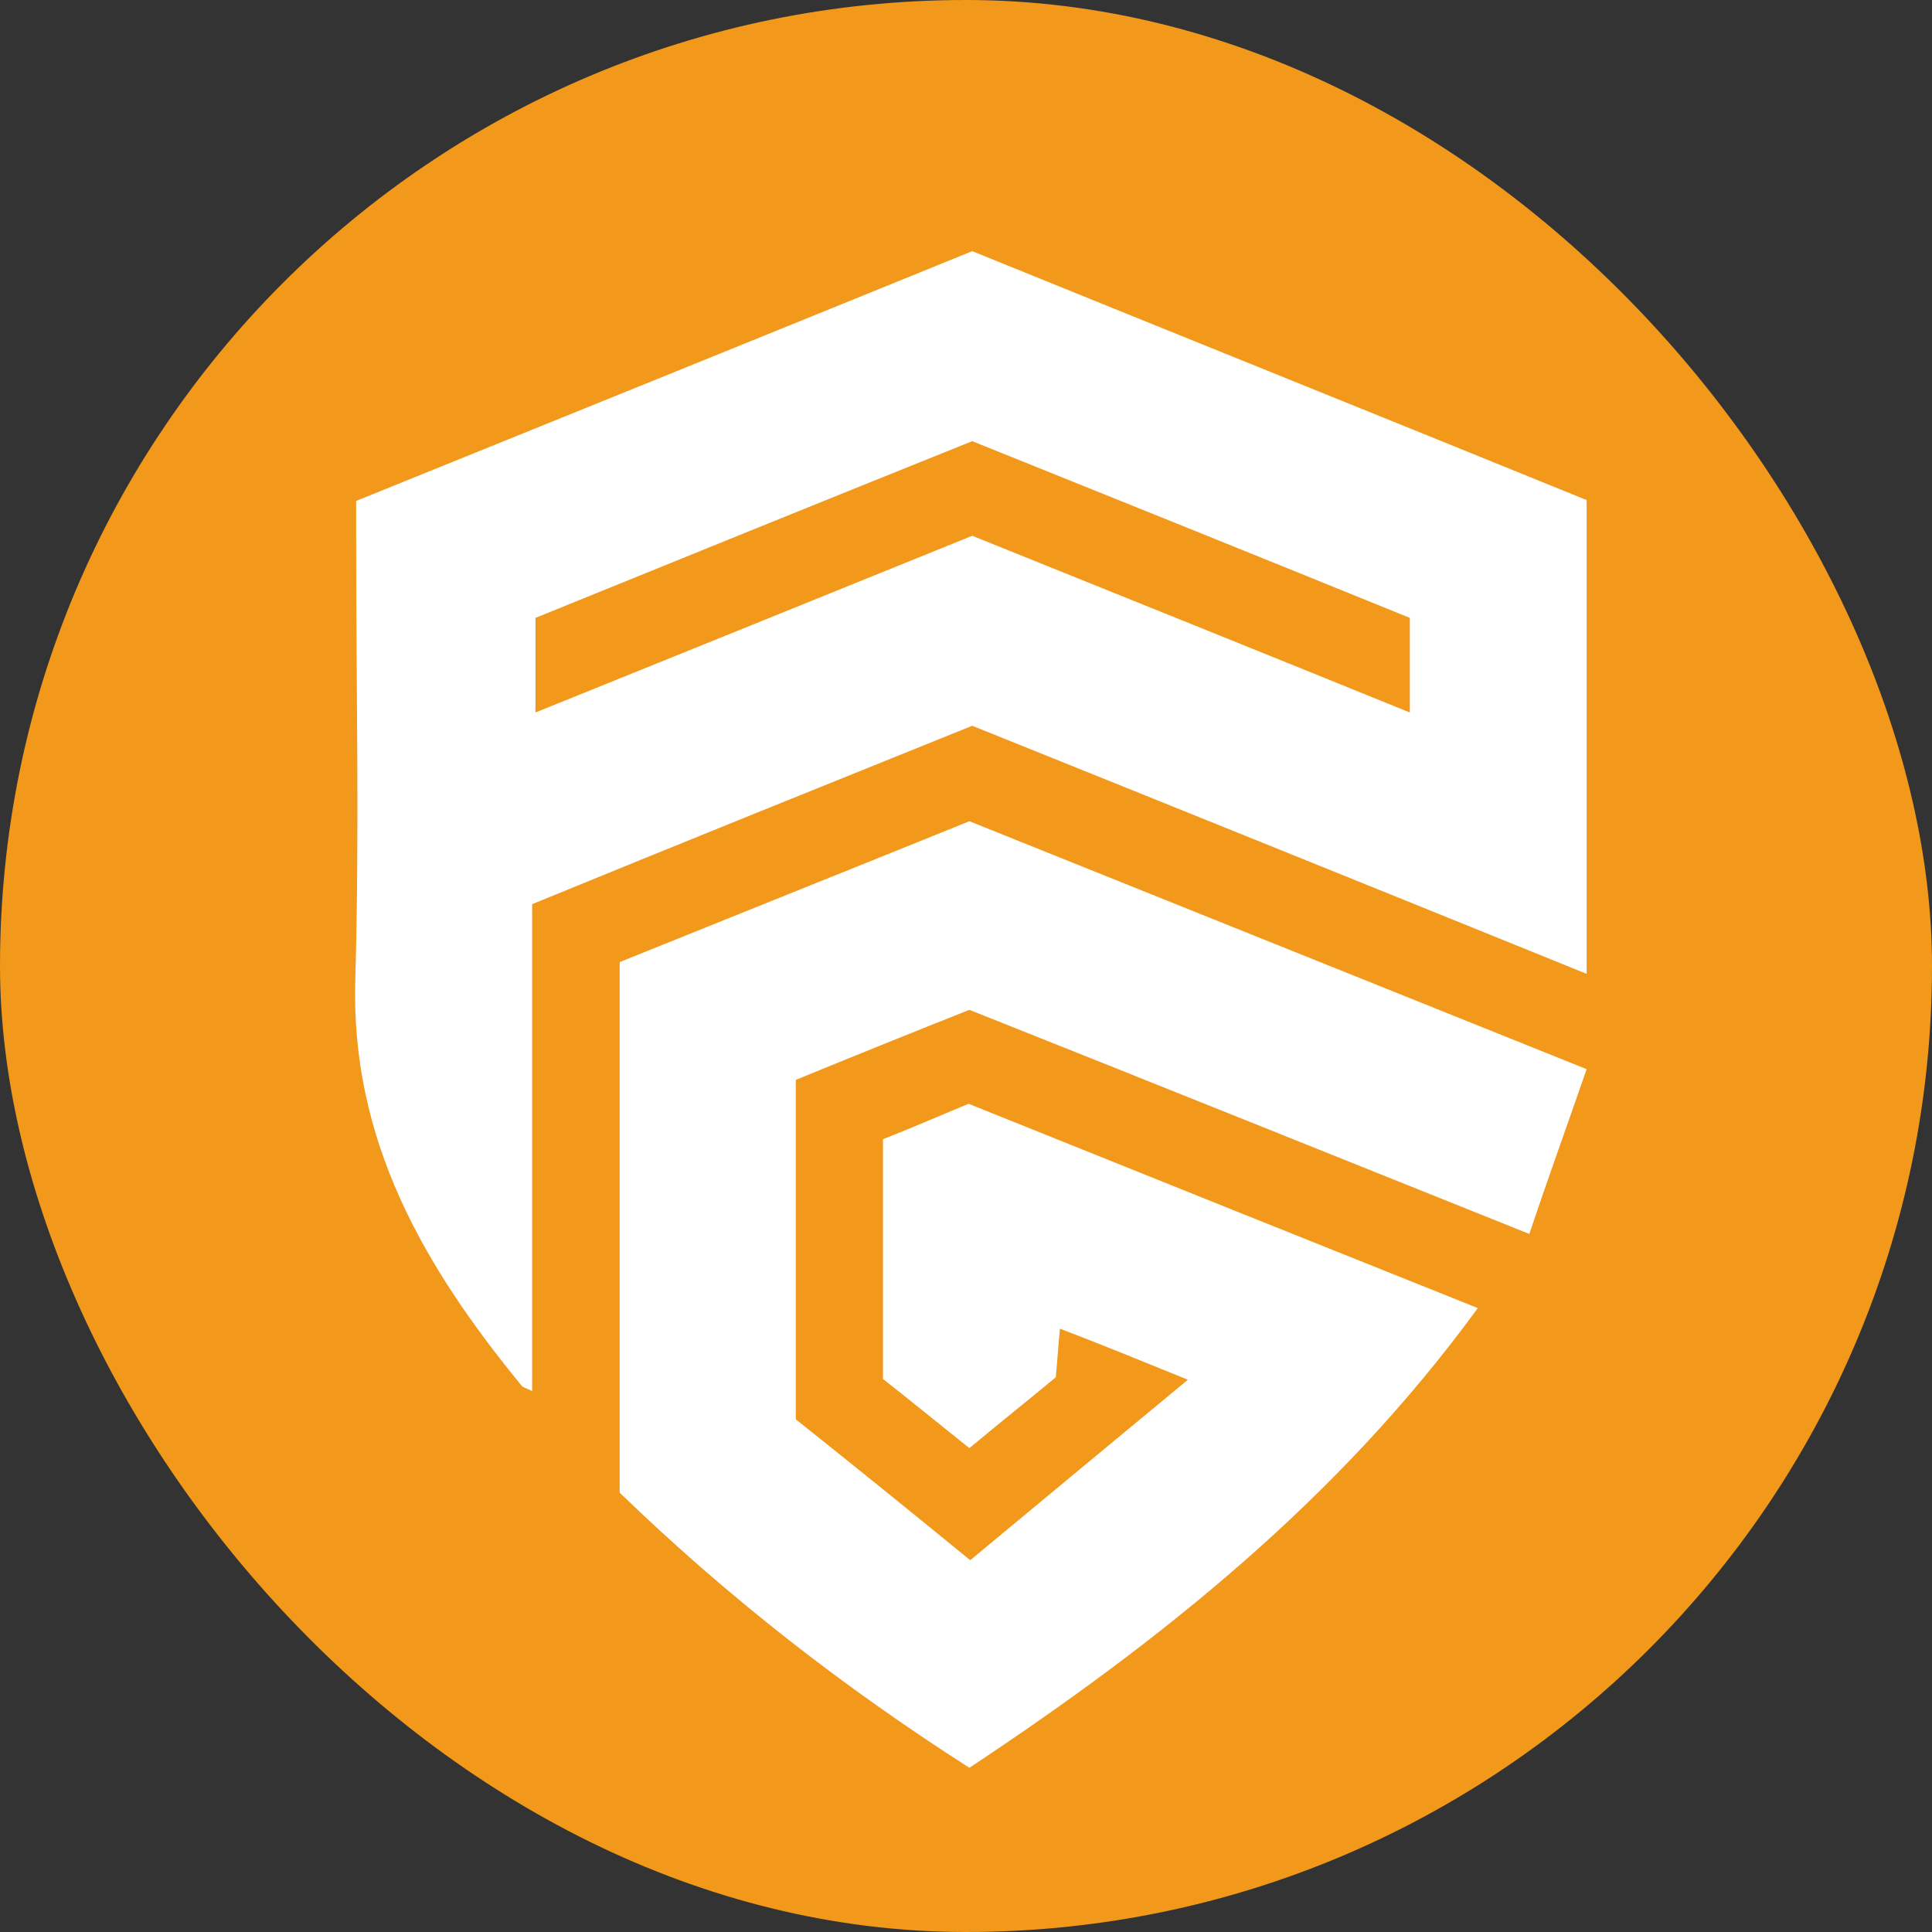 <svg width="32" height="32" viewBox="0 0 32 32" fill="none" xmlns="http://www.w3.org/2000/svg">
<rect x="0" y="0" width="32" height="32" fill="#333333" stroke="none"/>
<rect width="32" height="32" rx="16" fill="#F2981A"/>
<path d="M26.28 8.283V16.13C22.856 14.742 19.486 13.381 16.103 12.021C13.683 12.997 11.262 13.972 8.814 14.976V23.042C8.718 22.987 8.663 22.987 8.635 22.946C7.026 20.981 5.802 18.892 5.885 16.212C5.954 13.78 5.899 11.348 5.899 8.929C5.899 8.736 5.899 8.544 5.899 8.297C9.296 6.922 12.693 5.548 16.103 4.16C19.486 5.534 22.87 6.895 26.28 8.283ZM16.103 8.874C18.524 9.85 20.917 10.812 23.351 11.801V10.234C20.917 9.245 18.496 8.269 16.103 7.307C13.641 8.297 11.235 9.272 8.869 10.234V11.801C11.317 10.812 13.696 9.85 16.103 8.874Z" fill="white"/>
<path d="M10.264 24.723V15.935C12.19 15.157 14.103 14.393 16.056 13.602C19.414 14.953 22.785 16.303 26.28 17.709C25.963 18.623 25.647 19.497 25.33 20.438C22.166 19.169 19.111 17.941 16.056 16.726C15.093 17.108 14.144 17.491 13.181 17.886V23.508C14.089 24.232 15.052 25.009 16.07 25.842C17.267 24.846 18.423 23.89 19.675 22.853C18.905 22.54 18.272 22.28 17.556 22.007C17.529 22.28 17.515 22.512 17.487 22.812C17.061 23.167 16.579 23.549 16.056 23.986C15.561 23.59 15.093 23.208 14.625 22.84V18.869C15.079 18.691 15.547 18.487 16.043 18.282C18.822 19.401 21.615 20.52 24.477 21.666C22.179 24.818 19.249 27.165 16.056 29.28C13.965 27.943 12.039 26.442 10.264 24.723Z" fill="white"/>
</svg>

